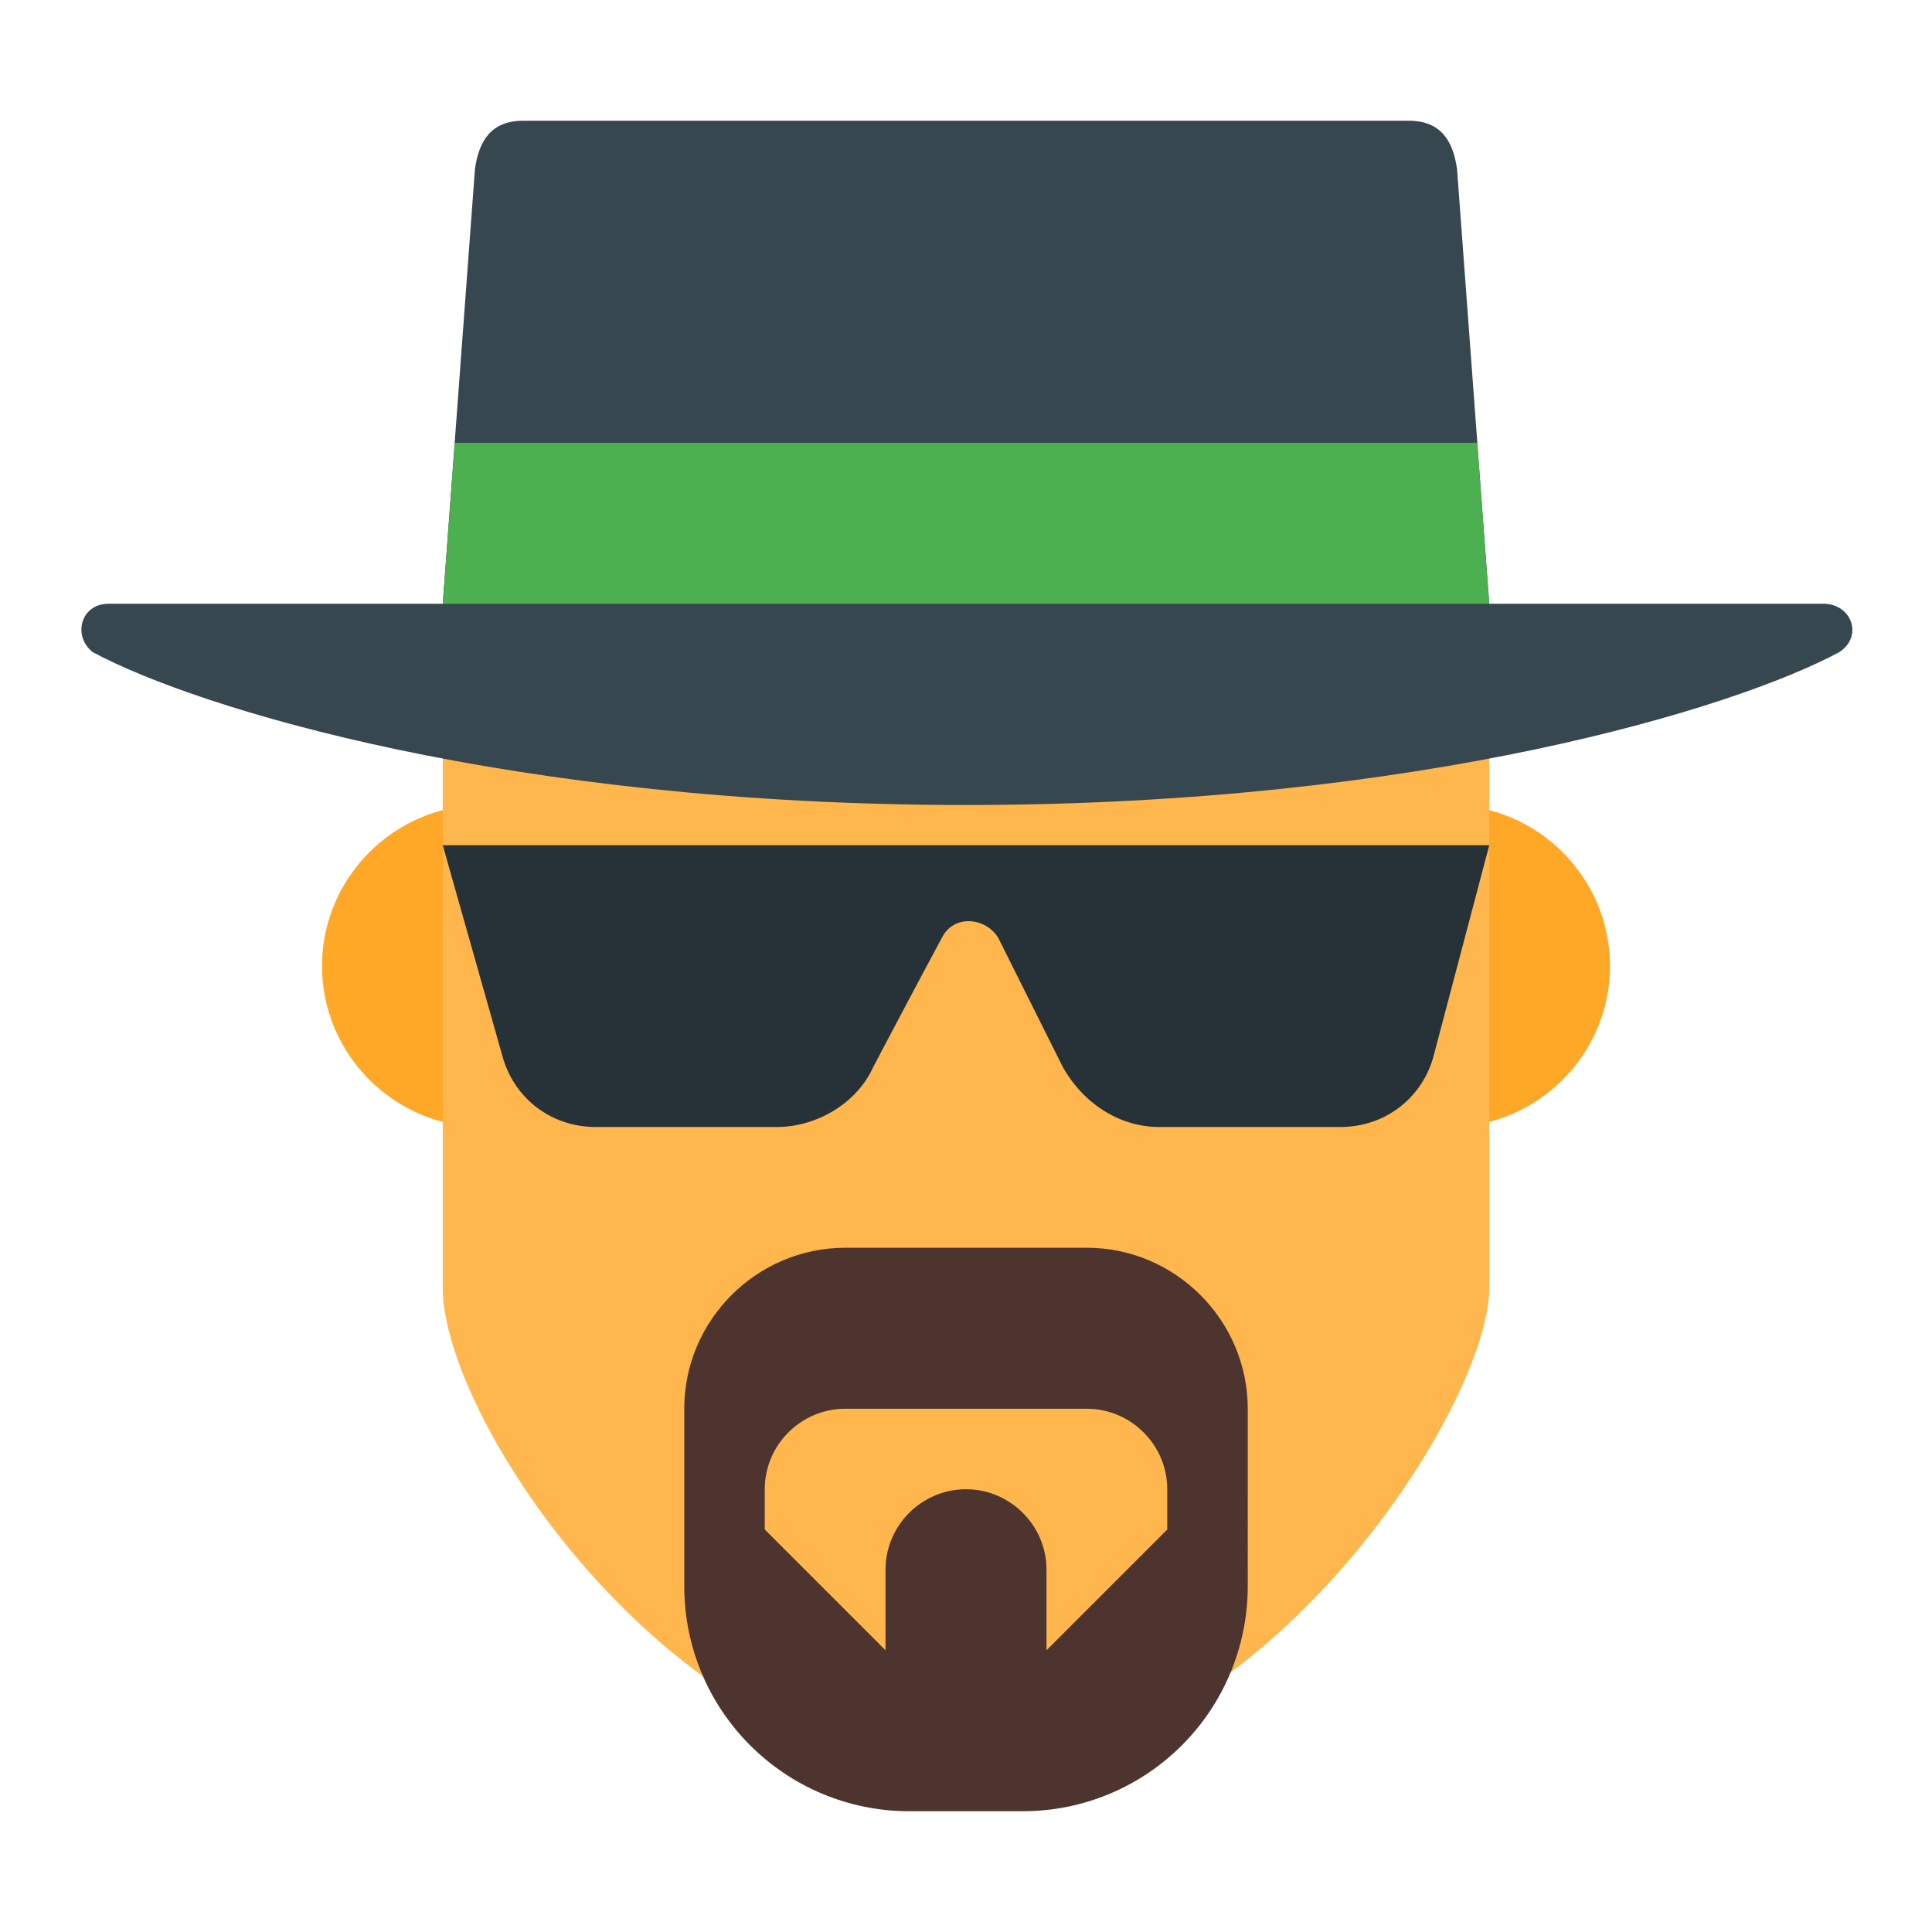 <svg xmlns="http://www.w3.org/2000/svg" width="50" height="50" viewBox="0 0 48 48"><path fill="#FFA726" d="M16,24c0,2.2-1.8,4-4,4s-4-1.8-4-4c0-2.2,1.8-4,4-4S16,21.8,16,24 M40,24c0-2.2-1.8-4-4-4s-4,1.8-4,4c0,2.2,1.8,4,4,4S40,26.2,40,24"/><path fill="#FFB74D" d="M11,16h26v16c0,3-5.8,12-13,12s-13-8.7-13-12V16z"/><path fill="#37474F" d="M45.3,15H37L36.2,4.2C36.1,3.5,35.8,3,35,3c-2.1,0-6.7,0-11,0s-8.3,0-11,0c-0.8,0-1.1,0.5-1.2,1.2L11,15H2.7c-0.7,0-0.9,0.8-0.4,1.2C4.9,17.6,12.7,20,24,20s19.1-2.4,21.7-3.8C46.3,15.8,46,15,45.3,15z"/><path fill="#4E342E" d="M27,31h-6c-2.2,0-4,1.8-4,4v4.4c0,3.1,2.5,5.6,5.6,5.6h2.8c3.1,0,5.6-2.5,5.6-5.6V35C31,32.8,29.2,31,27,31z M29,38l-3,3v-2c0-1.1-0.9-2-2-2s-2,0.9-2,2v2l-3-3v-1c0-1.1,0.9-2,2-2h6c1.1,0,2,0.9,2,2V38z"/><path fill="#263238" d="M11,21l1.5,5.3c0.3,1,1.2,1.7,2.3,1.7h4.5c1,0,2-0.6,2.4-1.5c0,0,1-1.9,1.7-3.2c0.3-0.6,1.1-0.5,1.4,0l1.6,3.2c0.5,0.9,1.4,1.5,2.4,1.5h4.5c1.1,0,2-0.7,2.3-1.7L37,21H11z"/><path fill="#4CAF50" d="M11.3 11L11 15 24 15 37 15 36.7 11z"/></svg>